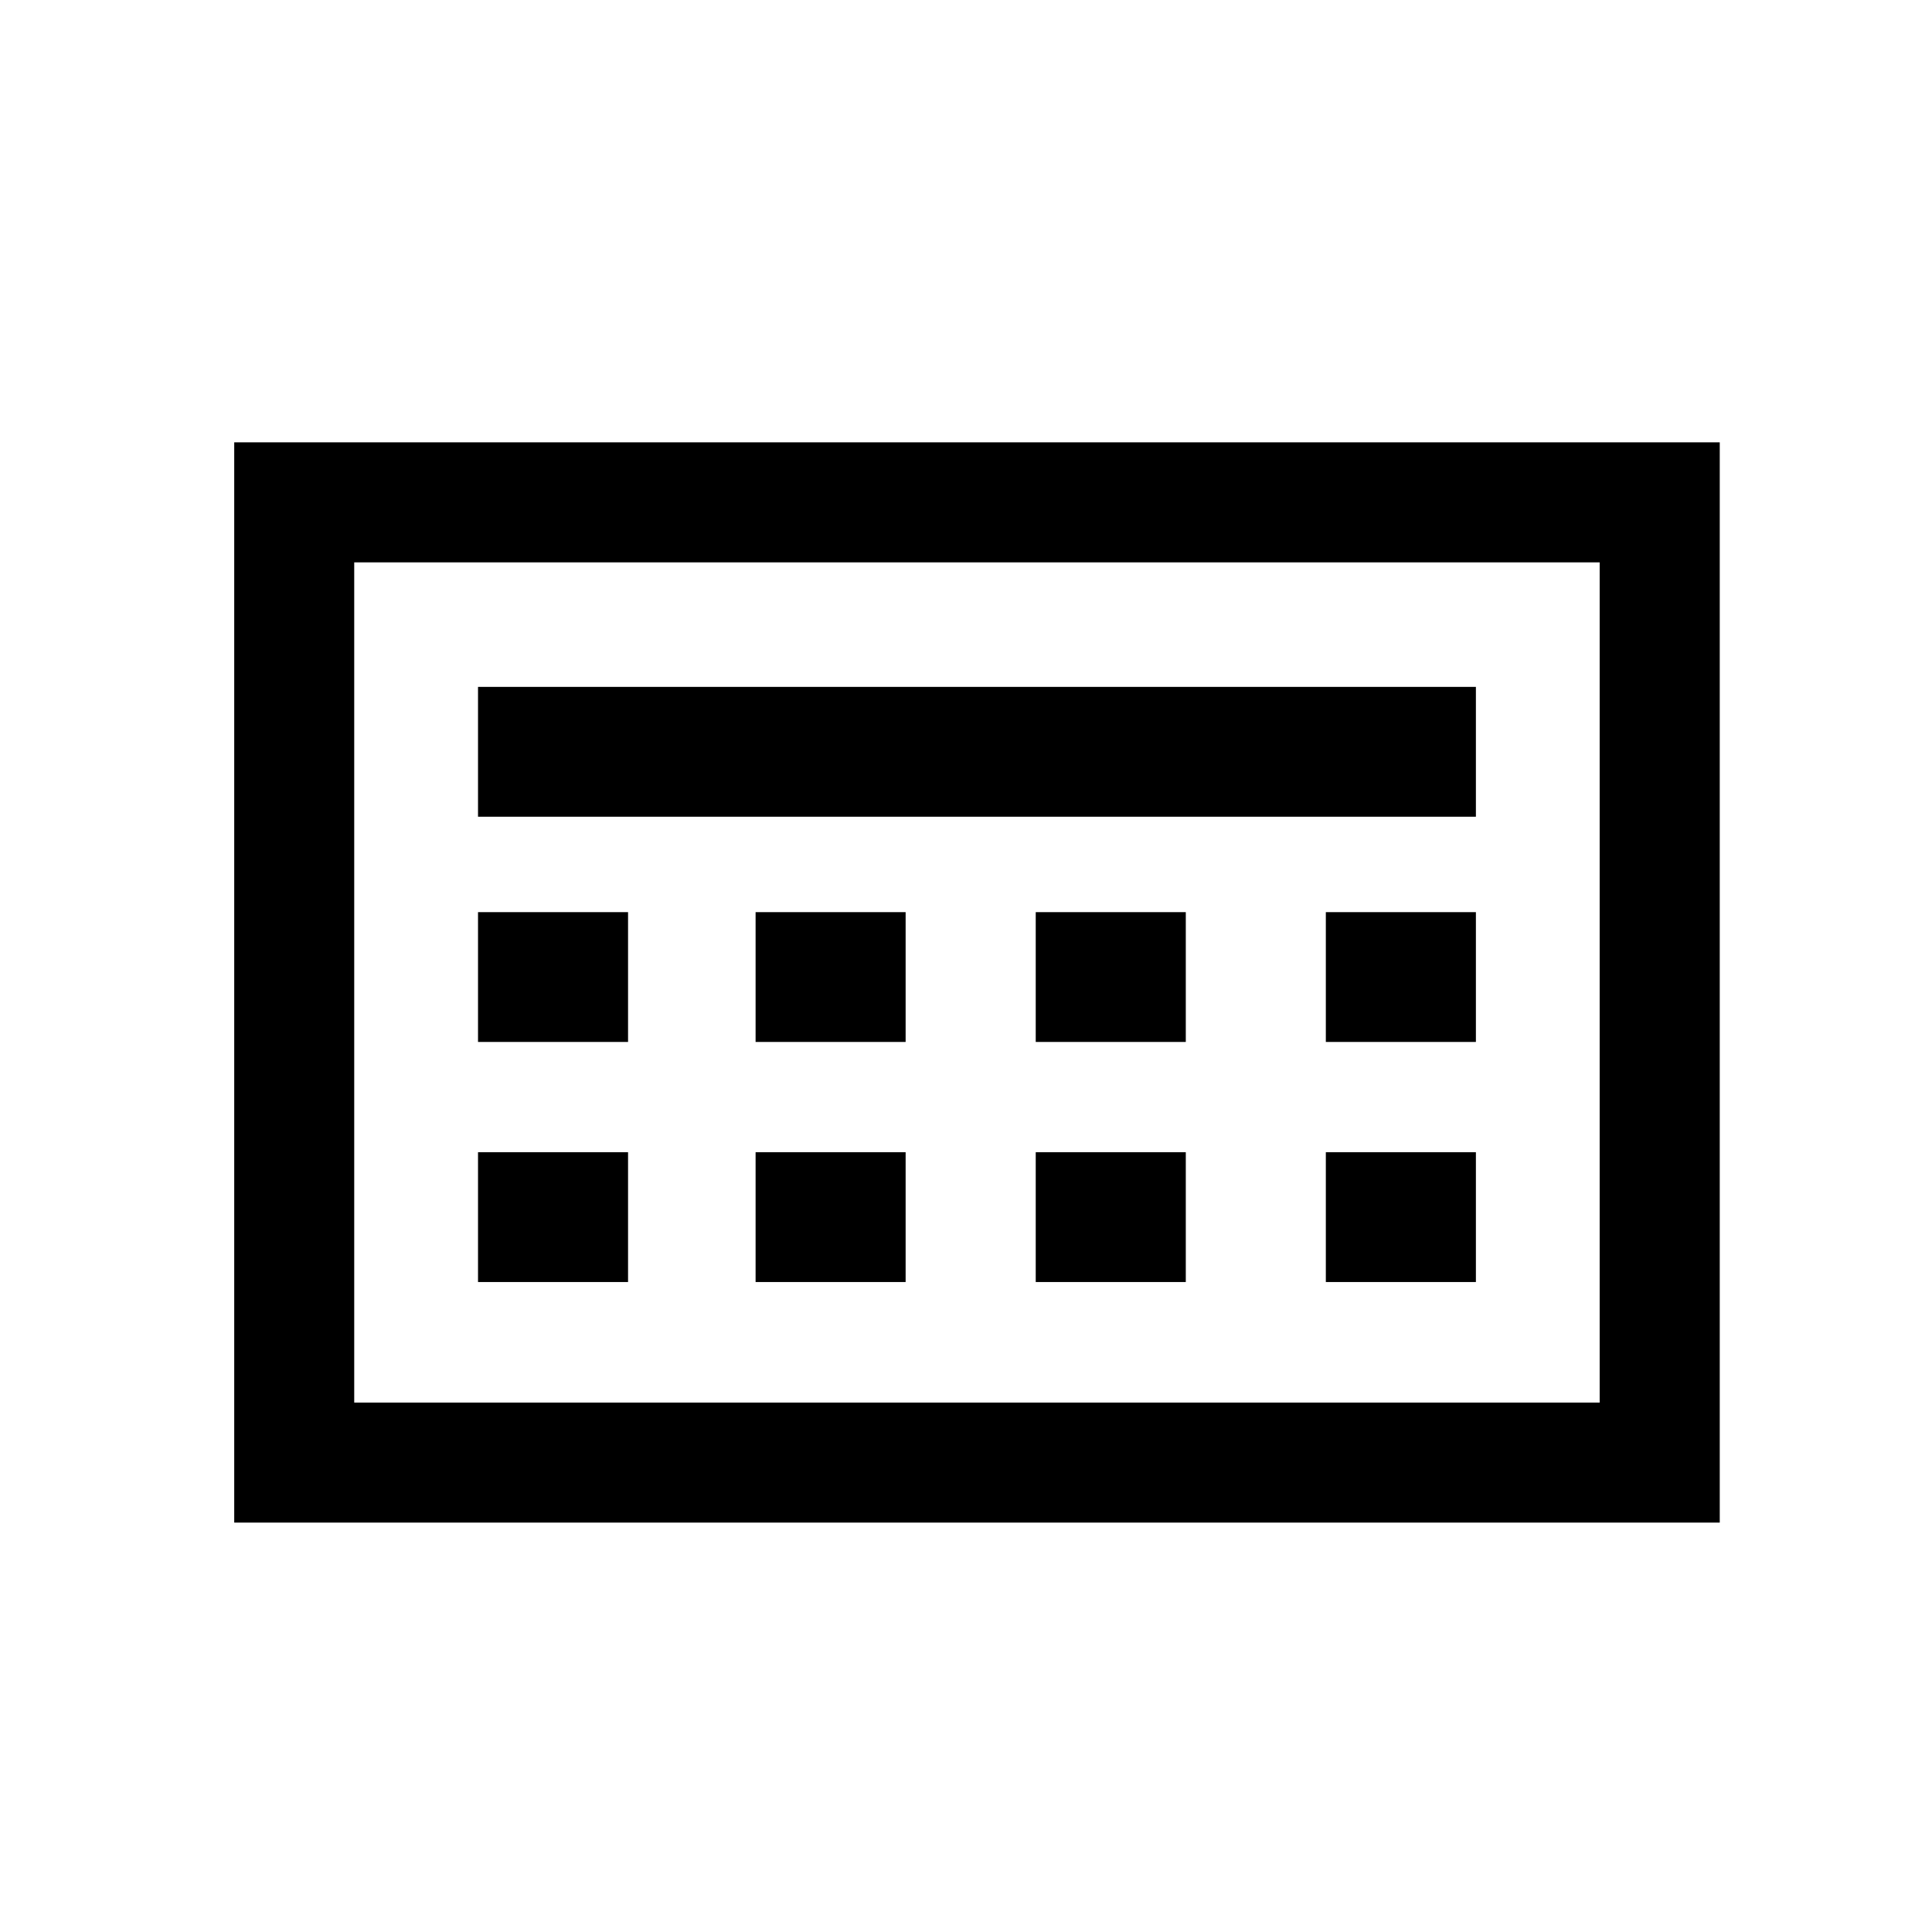 <?xml version="1.0" encoding="UTF-8" standalone="no"?>
<!-- Created with Inkscape (http://www.inkscape.org/) -->

<svg
   xmlns:dc="http://purl.org/dc/elements/1.1/"
   xmlns:cc="http://creativecommons.org/ns#"
   xmlns:rdf="http://www.w3.org/1999/02/22-rdf-syntax-ns#"
   xmlns:svg="http://www.w3.org/2000/svg"
   xmlns="http://www.w3.org/2000/svg"
   xmlns:sodipodi="http://sodipodi.sourceforge.net/DTD/sodipodi-0.dtd"
   xmlns:inkscape="http://www.inkscape.org/namespaces/inkscape"
   width="64px"
   height="64px"
   id="svg6906"
   version="1.1"
   inkscape:version="0.48.5 r10040"
   sodipodi:docname="PositionSettings.xaml">
  <defs
     id="defs6908" />
  <sodipodi:namedview
     id="base"
     pagecolor="#ffffff"
     bordercolor="#666666"
     borderopacity="1.0"
     inkscape:pageopacity="0.0"
     inkscape:pageshadow="2"
     inkscape:zoom="5.5"
     inkscape:cx="10.187697"
     inkscape:cy="35.250242"
     inkscape:current-layer="svg6906"
     showgrid="true"
     inkscape:document-units="px"
     inkscape:grid-bbox="true"
     inkscape:window-width="1920"
     inkscape:window-height="1003"
     inkscape:window-x="-9"
     inkscape:window-y="-9"
     inkscape:window-maximized="1" />
  <g
     transform="matrix(0.498,0,0,0.498,7.818,6.727)"
     id="Captions" />
  <path
     inkscape:connector-curvature="0"
     id="rect24"
     d="m 15.835,22.754 33.056,0 0,4.301 -33.056,0 z m 0,15.414 4.97,0 0,4.301 -4.97,0 z m 0,-7.952 4.97,0 0,4.3 -4.97,0 z m 9.195,7.952 4.97,0 0,4.301 -4.97,0 z m 0,-7.952 4.97,0 0,4.3 -4.97,0 z m 9.28,7.952 4.971,0 0,4.301 -4.971,0 z m 0,-7.952 4.971,0 0,4.3 -4.971,0 z m 9.61,7.952 4.971,0 0,4.301 -4.971,0 z m 0,-7.952 4.971,0 0,4.3 -4.971,0 z M 7.759,14.653 V 50.438 H 56.969 V 14.653 H 7.759 z M 52.991,46.462 H 11.734 v -27.833 h 41.257 v 27.833 z" />
</svg>

